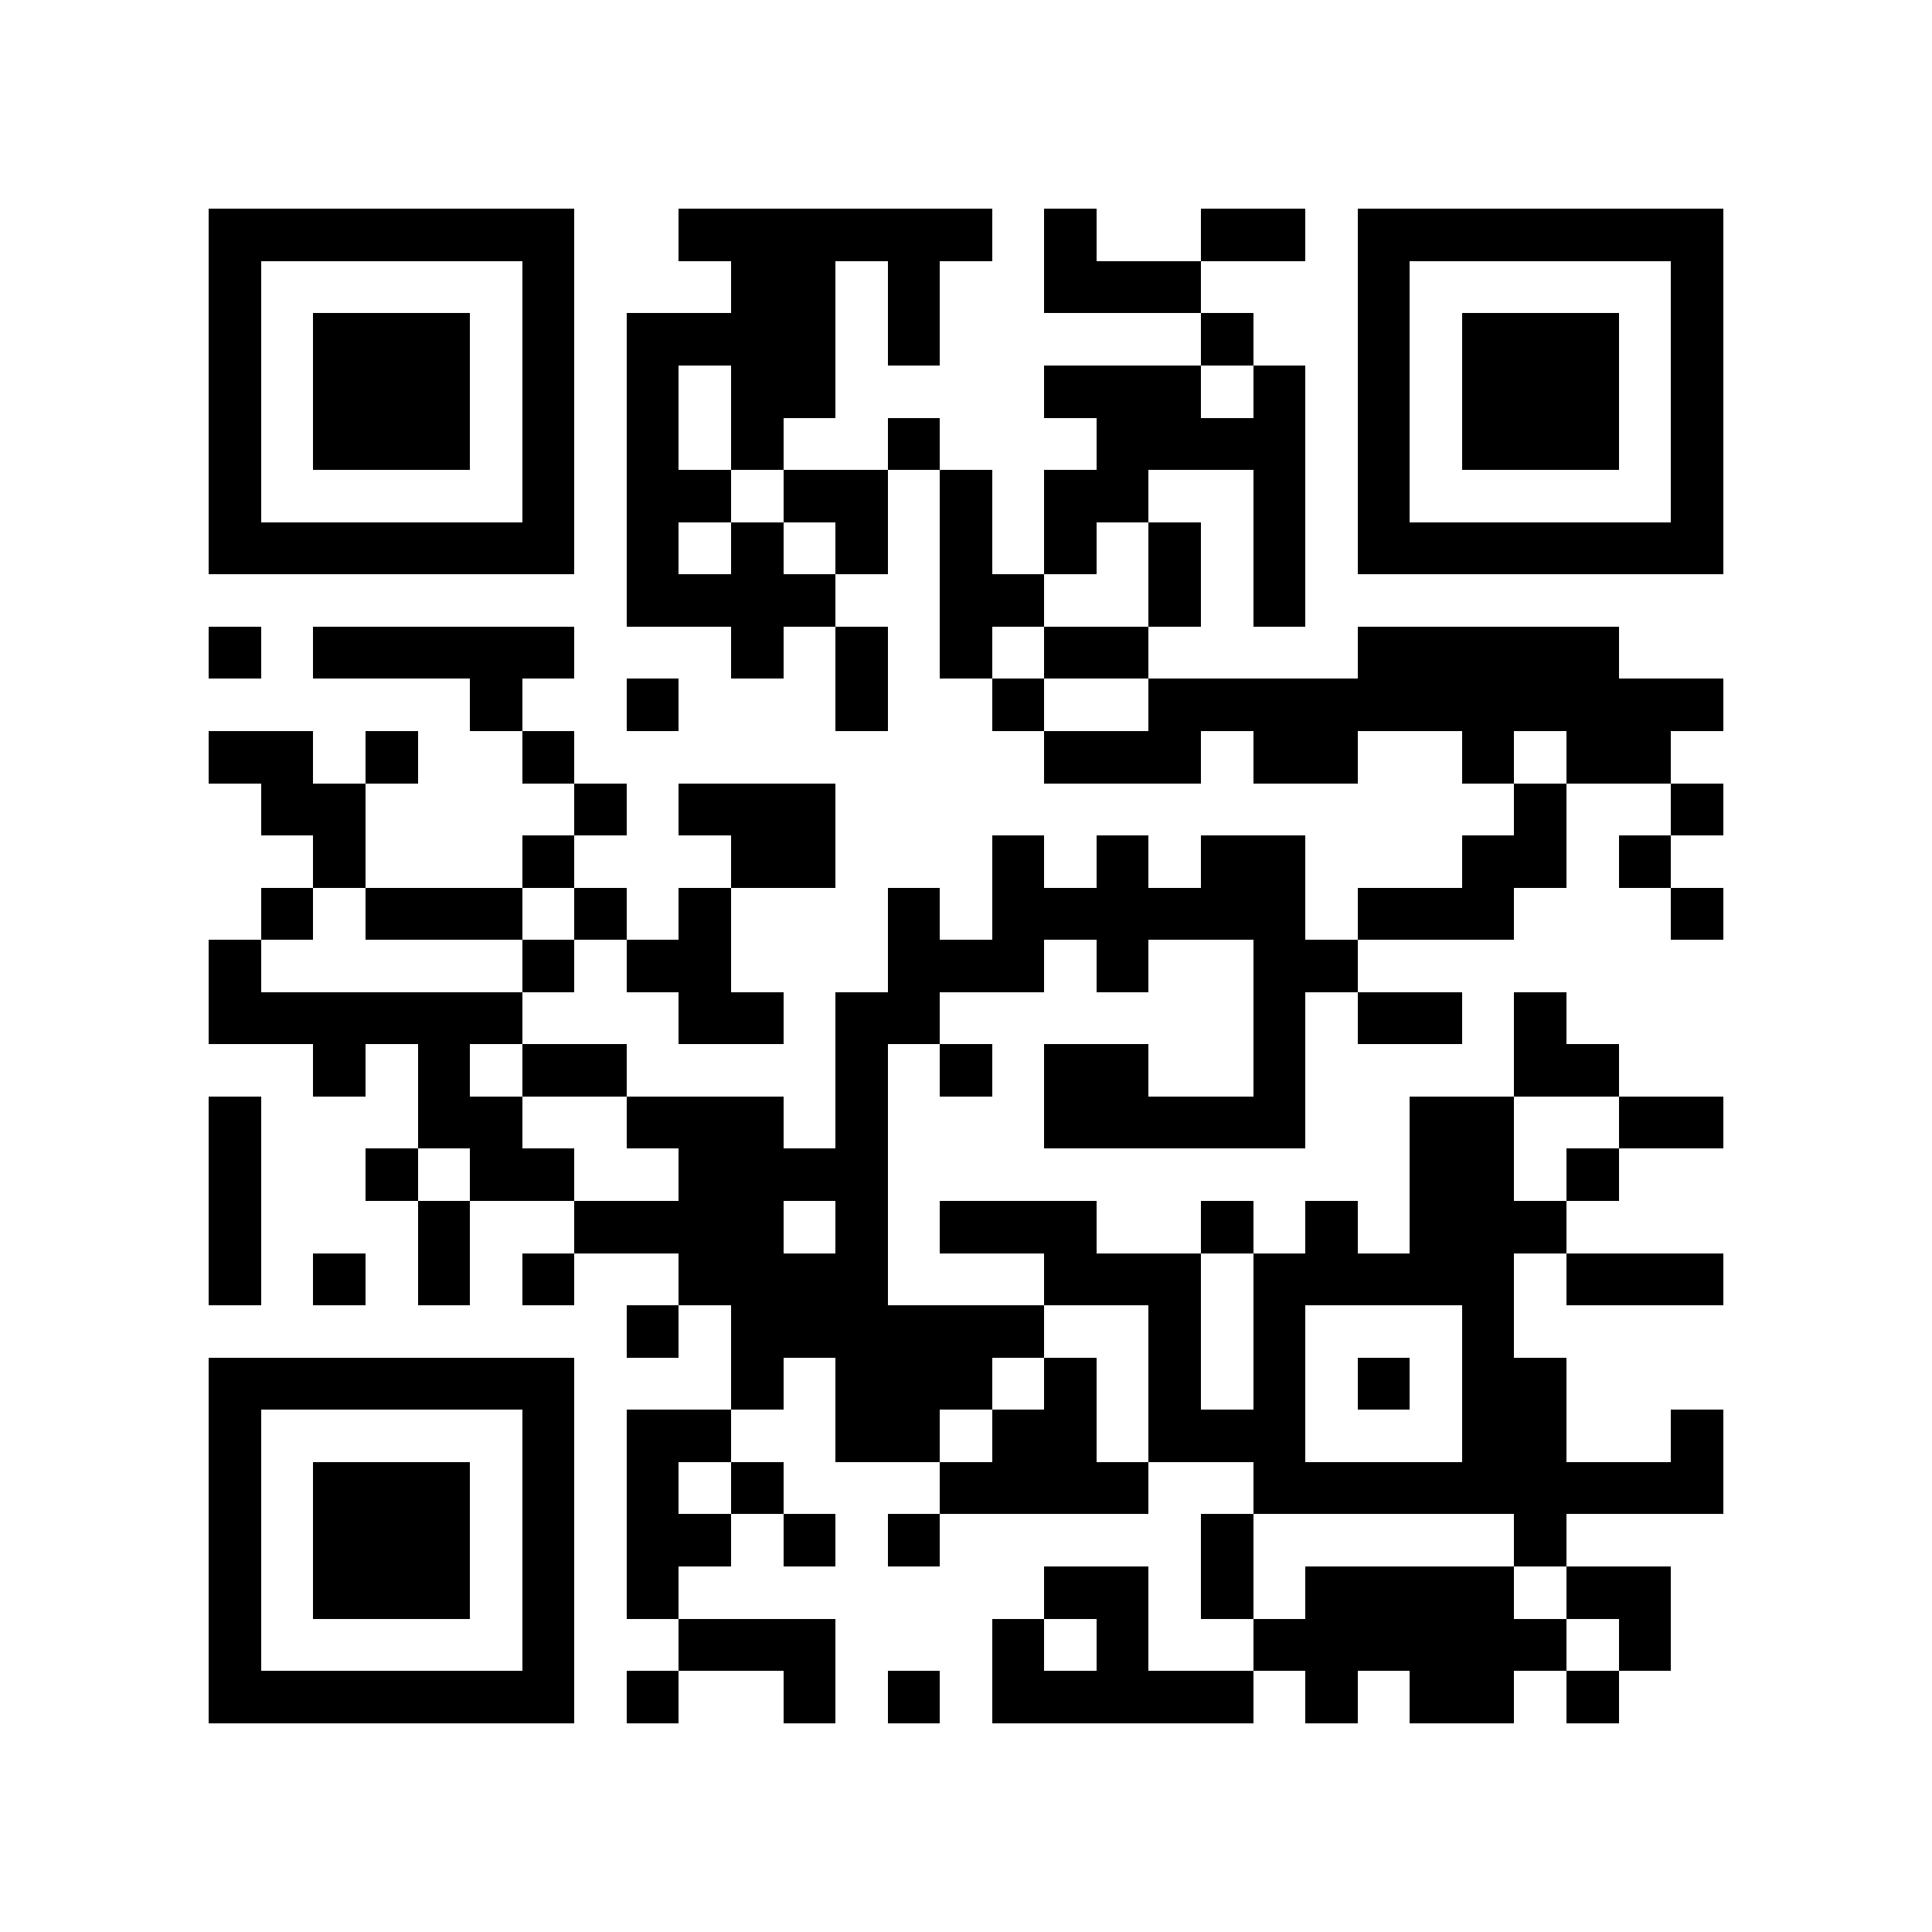 <?xml version="1.0" encoding="utf-8"?><!DOCTYPE svg PUBLIC "-//W3C//DTD SVG 1.1//EN" "http://www.w3.org/Graphics/SVG/1.1/DTD/svg11.dtd"><svg xmlns="http://www.w3.org/2000/svg" viewBox="0 0 37 37" shape-rendering="crispEdges"><path fill="#ffffff" d="M0 0h37v37H0z"/><path stroke="#000000" d="M4 4.5h7m2 0h6m1 0h1m2 0h2m1 0h7M4 5.5h1m5 0h1m3 0h2m1 0h1m2 0h3m3 0h1m5 0h1M4 6.5h1m1 0h3m1 0h1m1 0h4m1 0h1m5 0h1m2 0h1m1 0h3m1 0h1M4 7.5h1m1 0h3m1 0h1m1 0h1m1 0h2m4 0h3m1 0h1m1 0h1m1 0h3m1 0h1M4 8.5h1m1 0h3m1 0h1m1 0h1m1 0h1m2 0h1m3 0h4m1 0h1m1 0h3m1 0h1M4 9.5h1m5 0h1m1 0h2m1 0h2m1 0h1m1 0h2m2 0h1m1 0h1m5 0h1M4 10.5h7m1 0h1m1 0h1m1 0h1m1 0h1m1 0h1m1 0h1m1 0h1m1 0h7M12 11.5h4m2 0h2m2 0h1m1 0h1M4 12.5h1m1 0h5m3 0h1m1 0h1m1 0h1m1 0h2m4 0h5M9 13.5h1m2 0h1m3 0h1m2 0h1m2 0h11M4 14.5h2m1 0h1m2 0h1m9 0h3m1 0h2m2 0h1m1 0h2M5 15.5h2m4 0h1m1 0h3m13 0h1m2 0h1M6 16.5h1m3 0h1m3 0h2m3 0h1m1 0h1m1 0h2m3 0h2m1 0h1M5 17.5h1m1 0h3m1 0h1m1 0h1m3 0h1m1 0h6m1 0h3m3 0h1M4 18.5h1m5 0h1m1 0h2m3 0h3m1 0h1m2 0h2M4 19.5h6m3 0h2m1 0h2m6 0h1m1 0h2m1 0h1M6 20.5h1m1 0h1m1 0h2m4 0h1m1 0h1m1 0h2m2 0h1m4 0h2M4 21.5h1m3 0h2m2 0h3m1 0h1m3 0h5m2 0h2m2 0h2M4 22.5h1m2 0h1m1 0h2m2 0h4m10 0h2m1 0h1M4 23.5h1m3 0h1m2 0h4m1 0h1m1 0h3m2 0h1m1 0h1m1 0h3M4 24.5h1m1 0h1m1 0h1m1 0h1m2 0h4m3 0h3m1 0h5m1 0h3M12 25.5h1m1 0h6m2 0h1m1 0h1m3 0h1M4 26.5h7m3 0h1m1 0h3m1 0h1m1 0h1m1 0h1m1 0h1m1 0h2M4 27.5h1m5 0h1m1 0h2m2 0h2m1 0h2m1 0h3m3 0h2m2 0h1M4 28.5h1m1 0h3m1 0h1m1 0h1m1 0h1m3 0h4m2 0h9M4 29.5h1m1 0h3m1 0h1m1 0h2m1 0h1m1 0h1m5 0h1m5 0h1M4 30.5h1m1 0h3m1 0h1m1 0h1m7 0h2m1 0h1m1 0h4m1 0h2M4 31.5h1m5 0h1m2 0h3m3 0h1m1 0h1m2 0h6m1 0h1M4 32.5h7m1 0h1m2 0h1m1 0h1m1 0h5m1 0h1m1 0h2m1 0h1"/></svg>

